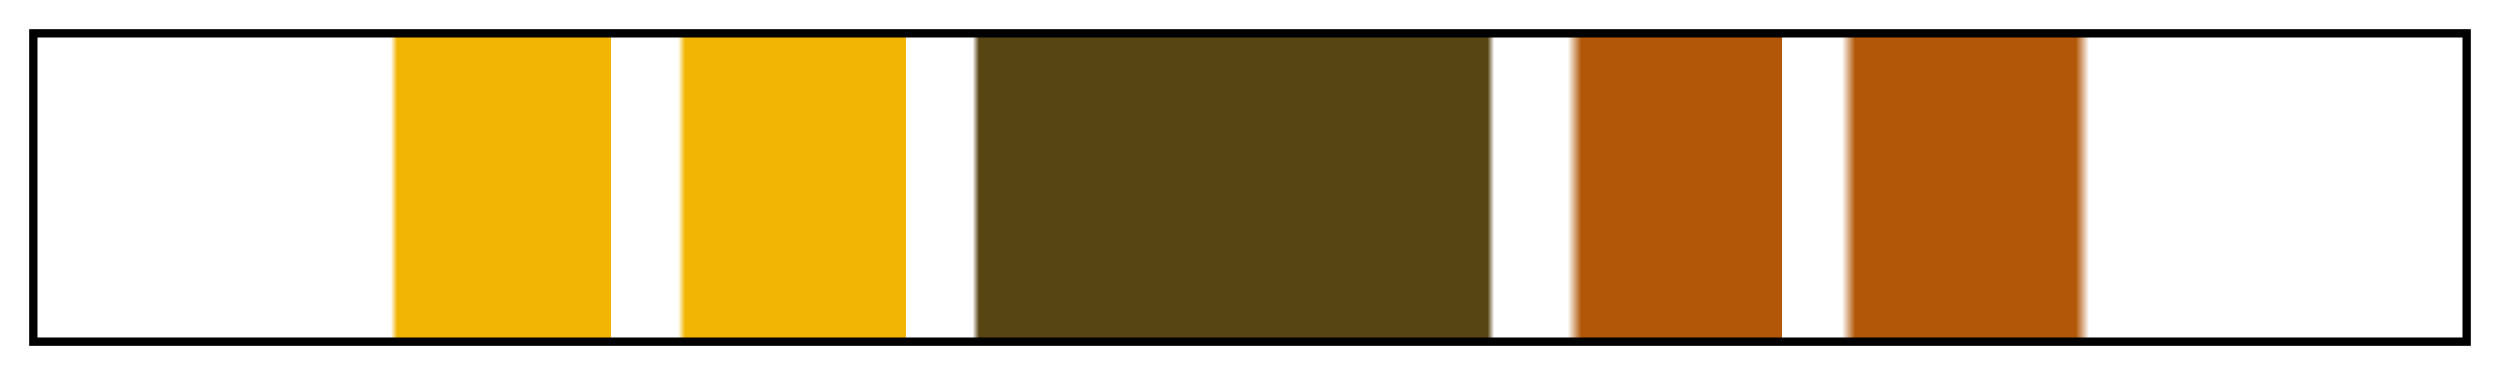 <?xml version="1.0" encoding="UTF-8"?>
<svg xmlns="http://www.w3.org/2000/svg" version="1.1" width="300px" height="45px" viewBox="0 0 300 45">
  <g>
    <defs>
      <linearGradient id="thamesville-23" gradientUnits="objectBoundingBox" spreadMethod="pad" x1="0%" x2="100%" y1="0%" y2="0%">
        <stop offset="0.00%" stop-color="rgb(243, 181, 3)" stop-opacity="0"/>
        <stop offset="13.77%" stop-color="rgb(243, 181, 3)" stop-opacity="0"/>
        <stop offset="14.60%" stop-color="rgb(243, 181, 3)" stop-opacity="0"/>
        <stop offset="14.87%" stop-color="rgb(243, 181, 3)" stop-opacity="1"/>
        <stop offset="23.68%" stop-color="rgb(243, 181, 3)" stop-opacity="1"/>
        <stop offset="23.68%" stop-color="rgb(243, 181, 3)" stop-opacity="0"/>
        <stop offset="26.44%" stop-color="rgb(243, 181, 3)" stop-opacity="0"/>
        <stop offset="26.73%" stop-color="rgb(243, 181, 3)" stop-opacity="1"/>
        <stop offset="35.82%" stop-color="rgb(243, 181, 3)" stop-opacity="1"/>
        <stop offset="35.82%" stop-color="rgb(243, 181, 3)" stop-opacity="0"/>
        <stop offset="36.91%" stop-color="rgb(243, 181, 3)" stop-opacity="0"/>
        <stop offset="37.48%" stop-color="rgb(87, 69, 19)" stop-opacity="0"/>
        <stop offset="38.57%" stop-color="rgb(87, 69, 19)" stop-opacity="0"/>
        <stop offset="38.84%" stop-color="rgb(87, 69, 19)" stop-opacity="1"/>
        <stop offset="51.25%" stop-color="rgb(87, 69, 19)" stop-opacity="1"/>
        <stop offset="59.79%" stop-color="rgb(87, 69, 19)" stop-opacity="1"/>
        <stop offset="60.06%" stop-color="rgb(87, 69, 19)" stop-opacity="0"/>
        <stop offset="62.52%" stop-color="rgb(87, 69, 19)" stop-opacity="0"/>
        <stop offset="63.09%" stop-color="rgb(177, 87, 7)" stop-opacity="0"/>
        <stop offset="63.65%" stop-color="rgb(177, 87, 7)" stop-opacity="1"/>
        <stop offset="71.90%" stop-color="rgb(177, 87, 7)" stop-opacity="1"/>
        <stop offset="71.90%" stop-color="rgb(177, 87, 7)" stop-opacity="0"/>
        <stop offset="74.39%" stop-color="rgb(177, 87, 7)" stop-opacity="0"/>
        <stop offset="74.93%" stop-color="rgb(177, 87, 7)" stop-opacity="1"/>
        <stop offset="84.03%" stop-color="rgb(177, 87, 7)" stop-opacity="1"/>
        <stop offset="84.57%" stop-color="rgb(177, 87, 7)" stop-opacity="0"/>
        <stop offset="98.90%" stop-color="rgb(177, 87, 7)" stop-opacity="0"/>
        <stop offset="100.00%" stop-color="rgb(177, 87, 7)" stop-opacity="0"/>
      </linearGradient>
    </defs>
    <rect fill="url(#thamesville-23)" x="4" y="4" width="292" height="37" stroke="black" stroke-width="1"/>
  </g>
</svg>
